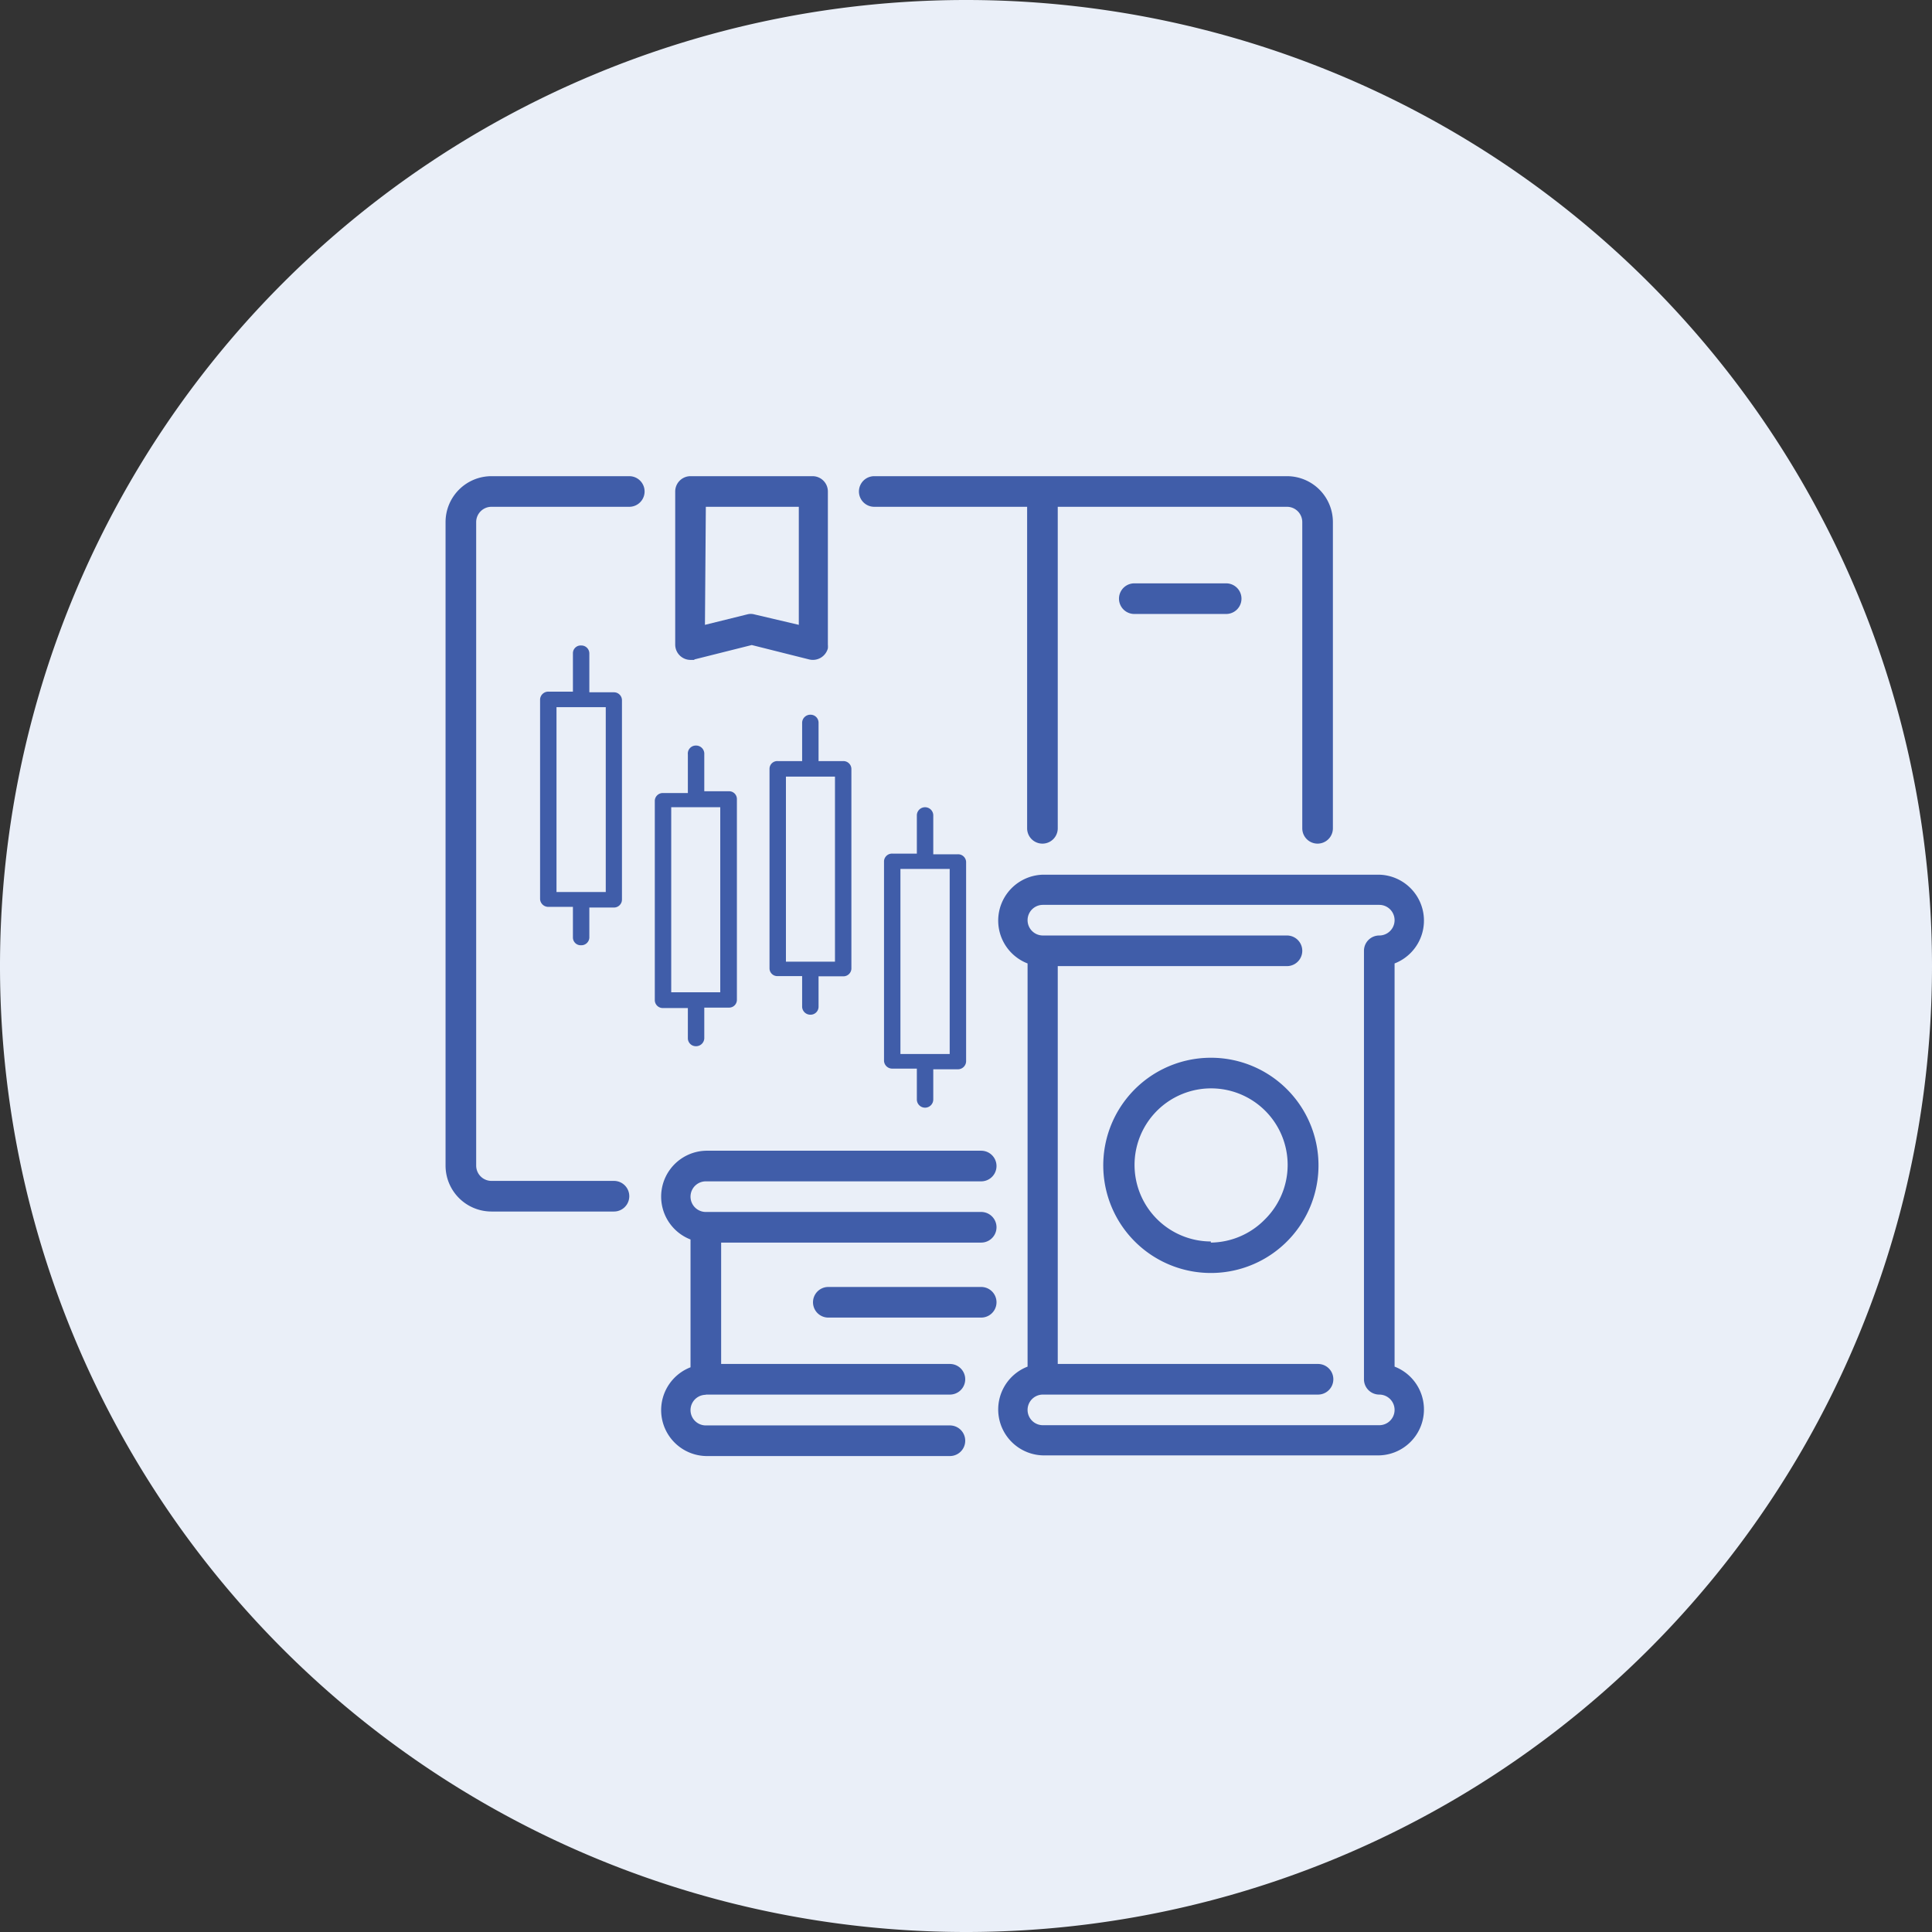<svg xmlns="http://www.w3.org/2000/svg" viewBox="0 0 87.07 87.07"><rect x="0" y="0" width="87.07" height="87.07" fill="#333333" stroke="none"/><defs><style>.cls-1{fill:#eaeff8;}.cls-2{fill:#405da9;}</style></defs><g id="Layer_2" data-name="Layer 2"><g id="Layer_21" data-name="Layer 21"><path class="cls-1" d="M43.54,0h0A43.53,43.53,0,0,1,87.07,43.54h0A43.53,43.53,0,0,1,43.54,87.07h0A43.53,43.53,0,0,1,0,43.54H0A43.54,43.54,0,0,1,43.54,0Z"/><path class="cls-2" d="M51.12,26.29a.69.69,0,1,0,0,1.38h4.14a.69.69,0,1,0,0-1.38Z"/><path class="cls-2" d="M31.29,29.72l2.59-.65,2.59.65h0a.7.7,0,0,0,.84-.5,1,1,0,0,0,0-.17v-6.9a.69.69,0,0,0-.69-.69H31.12a.69.69,0,0,0-.69.69v6.9a.69.69,0,0,0,.69.69l.17,0Zm.52-6.88H36v5.32L34,27.69a.62.62,0,0,0-.33,0l-1.9.47Z"/><path class="cls-2" d="M62.85,61.59V43.42a2.07,2.07,0,0,0-.69-4H47a2.07,2.07,0,0,0-.69,4V61.59a2.07,2.07,0,0,0,.69,4H62.16a2.07,2.07,0,0,0,.69-4Zm-.69,2.64H47a.69.69,0,0,1,0-1.38H59.4a.69.69,0,0,0,0-1.38H47.67V43.54H58a.69.69,0,1,0,0-1.38H47a.69.69,0,1,1,0-1.38H62.16a.69.69,0,0,1,0,1.38.69.69,0,0,0-.69.69V62.16a.69.69,0,0,0,.69.69h0a.69.69,0,0,1,0,1.38Z"/><path class="cls-2" d="M28.36,21.46H22.15a2.07,2.07,0,0,0-2.07,2.07v29a2.07,2.07,0,0,0,2.07,2.07h5.52a.69.69,0,1,0,0-1.38H22.15a.69.69,0,0,1-.69-.69h0v-29a.69.69,0,0,1,.69-.69h6.21a.69.69,0,0,0,0-1.38Z"/><path class="cls-2" d="M39.4,22.84h6.89V37.33a.69.69,0,1,0,1.38,0V22.84H58a.69.69,0,0,1,.69.69h0v13.8a.69.69,0,1,0,1.38,0V23.53A2.07,2.07,0,0,0,58,21.46H39.4a.69.69,0,0,0,0,1.38Z"/><path class="cls-2" d="M54.57,47.67A4.85,4.85,0,1,0,58,49.09,4.84,4.84,0,0,0,54.57,47.67Zm0,8.28a3.45,3.45,0,1,1,2.44-1A3.46,3.46,0,0,1,54.57,56Z"/><path class="cls-2" d="M31.81,62.85h11a.69.69,0,0,0,0-1.38H32.5V56H44.22a.69.69,0,0,0,0-1.38H31.81a.69.69,0,0,1,0-1.38H44.22a.69.69,0,0,0,0-1.38H31.81a2.07,2.07,0,0,0-.69,4v5.76a2.07,2.07,0,0,0,.69,4h11a.69.69,0,0,0,0-1.38h-11a.69.69,0,0,1,0-1.38Z"/><path class="cls-2" d="M44.22,58H37.33a.69.69,0,0,0,0,1.38h6.89a.69.69,0,0,0,0-1.38Z"/><path class="cls-2" d="M31.36,33.6A.36.36,0,0,0,31,34v1.74H29.88a.36.36,0,0,0-.37.34v9a.36.36,0,0,0,.37.35H31V46.8a.36.36,0,0,0,.37.35.37.37,0,0,0,.37-.35V45.41h1.1a.35.35,0,0,0,.37-.35V36a.35.35,0,0,0-.37-.34h-1.1V34A.37.37,0,0,0,31.36,33.6Zm1.1,2.78v8.34H30.25V36.38Z"/><path class="cls-2" d="M36.52,32.21a.37.37,0,0,0-.37.35V34.3h-1.1a.35.35,0,0,0-.37.35v9a.35.35,0,0,0,.37.34h1.1v1.39a.37.37,0,0,0,.37.35.36.36,0,0,0,.37-.35V44H38a.36.36,0,0,0,.37-.34v-9A.36.36,0,0,0,38,34.3H36.89V32.56A.36.36,0,0,0,36.52,32.21ZM37.63,35v8.34H35.42V35Z"/><path class="cls-2" d="M41.69,36.38a.37.37,0,0,0-.37.35v1.74H40.21a.36.36,0,0,0-.37.34v9a.37.37,0,0,0,.37.35h1.11v1.39a.37.37,0,0,0,.74,0V48.19h1.11a.37.37,0,0,0,.37-.35v-9a.36.36,0,0,0-.37-.34H42.06V36.73A.37.37,0,0,0,41.69,36.38Zm1.11,2.78V47.5H40.58V39.16Z"/><path class="cls-2" d="M26.19,29.09a.35.35,0,0,0-.37.35v1.73H24.71a.37.37,0,0,0-.37.35v9a.37.37,0,0,0,.37.35h1.11v1.39a.35.35,0,0,0,.37.34.36.36,0,0,0,.37-.34V40.9h1.11a.36.36,0,0,0,.36-.35v-9a.36.36,0,0,0-.36-.35H26.56V29.44A.36.36,0,0,0,26.19,29.09Zm1.11,2.78V40.2H25.08V31.87Z"/></g></g></svg>